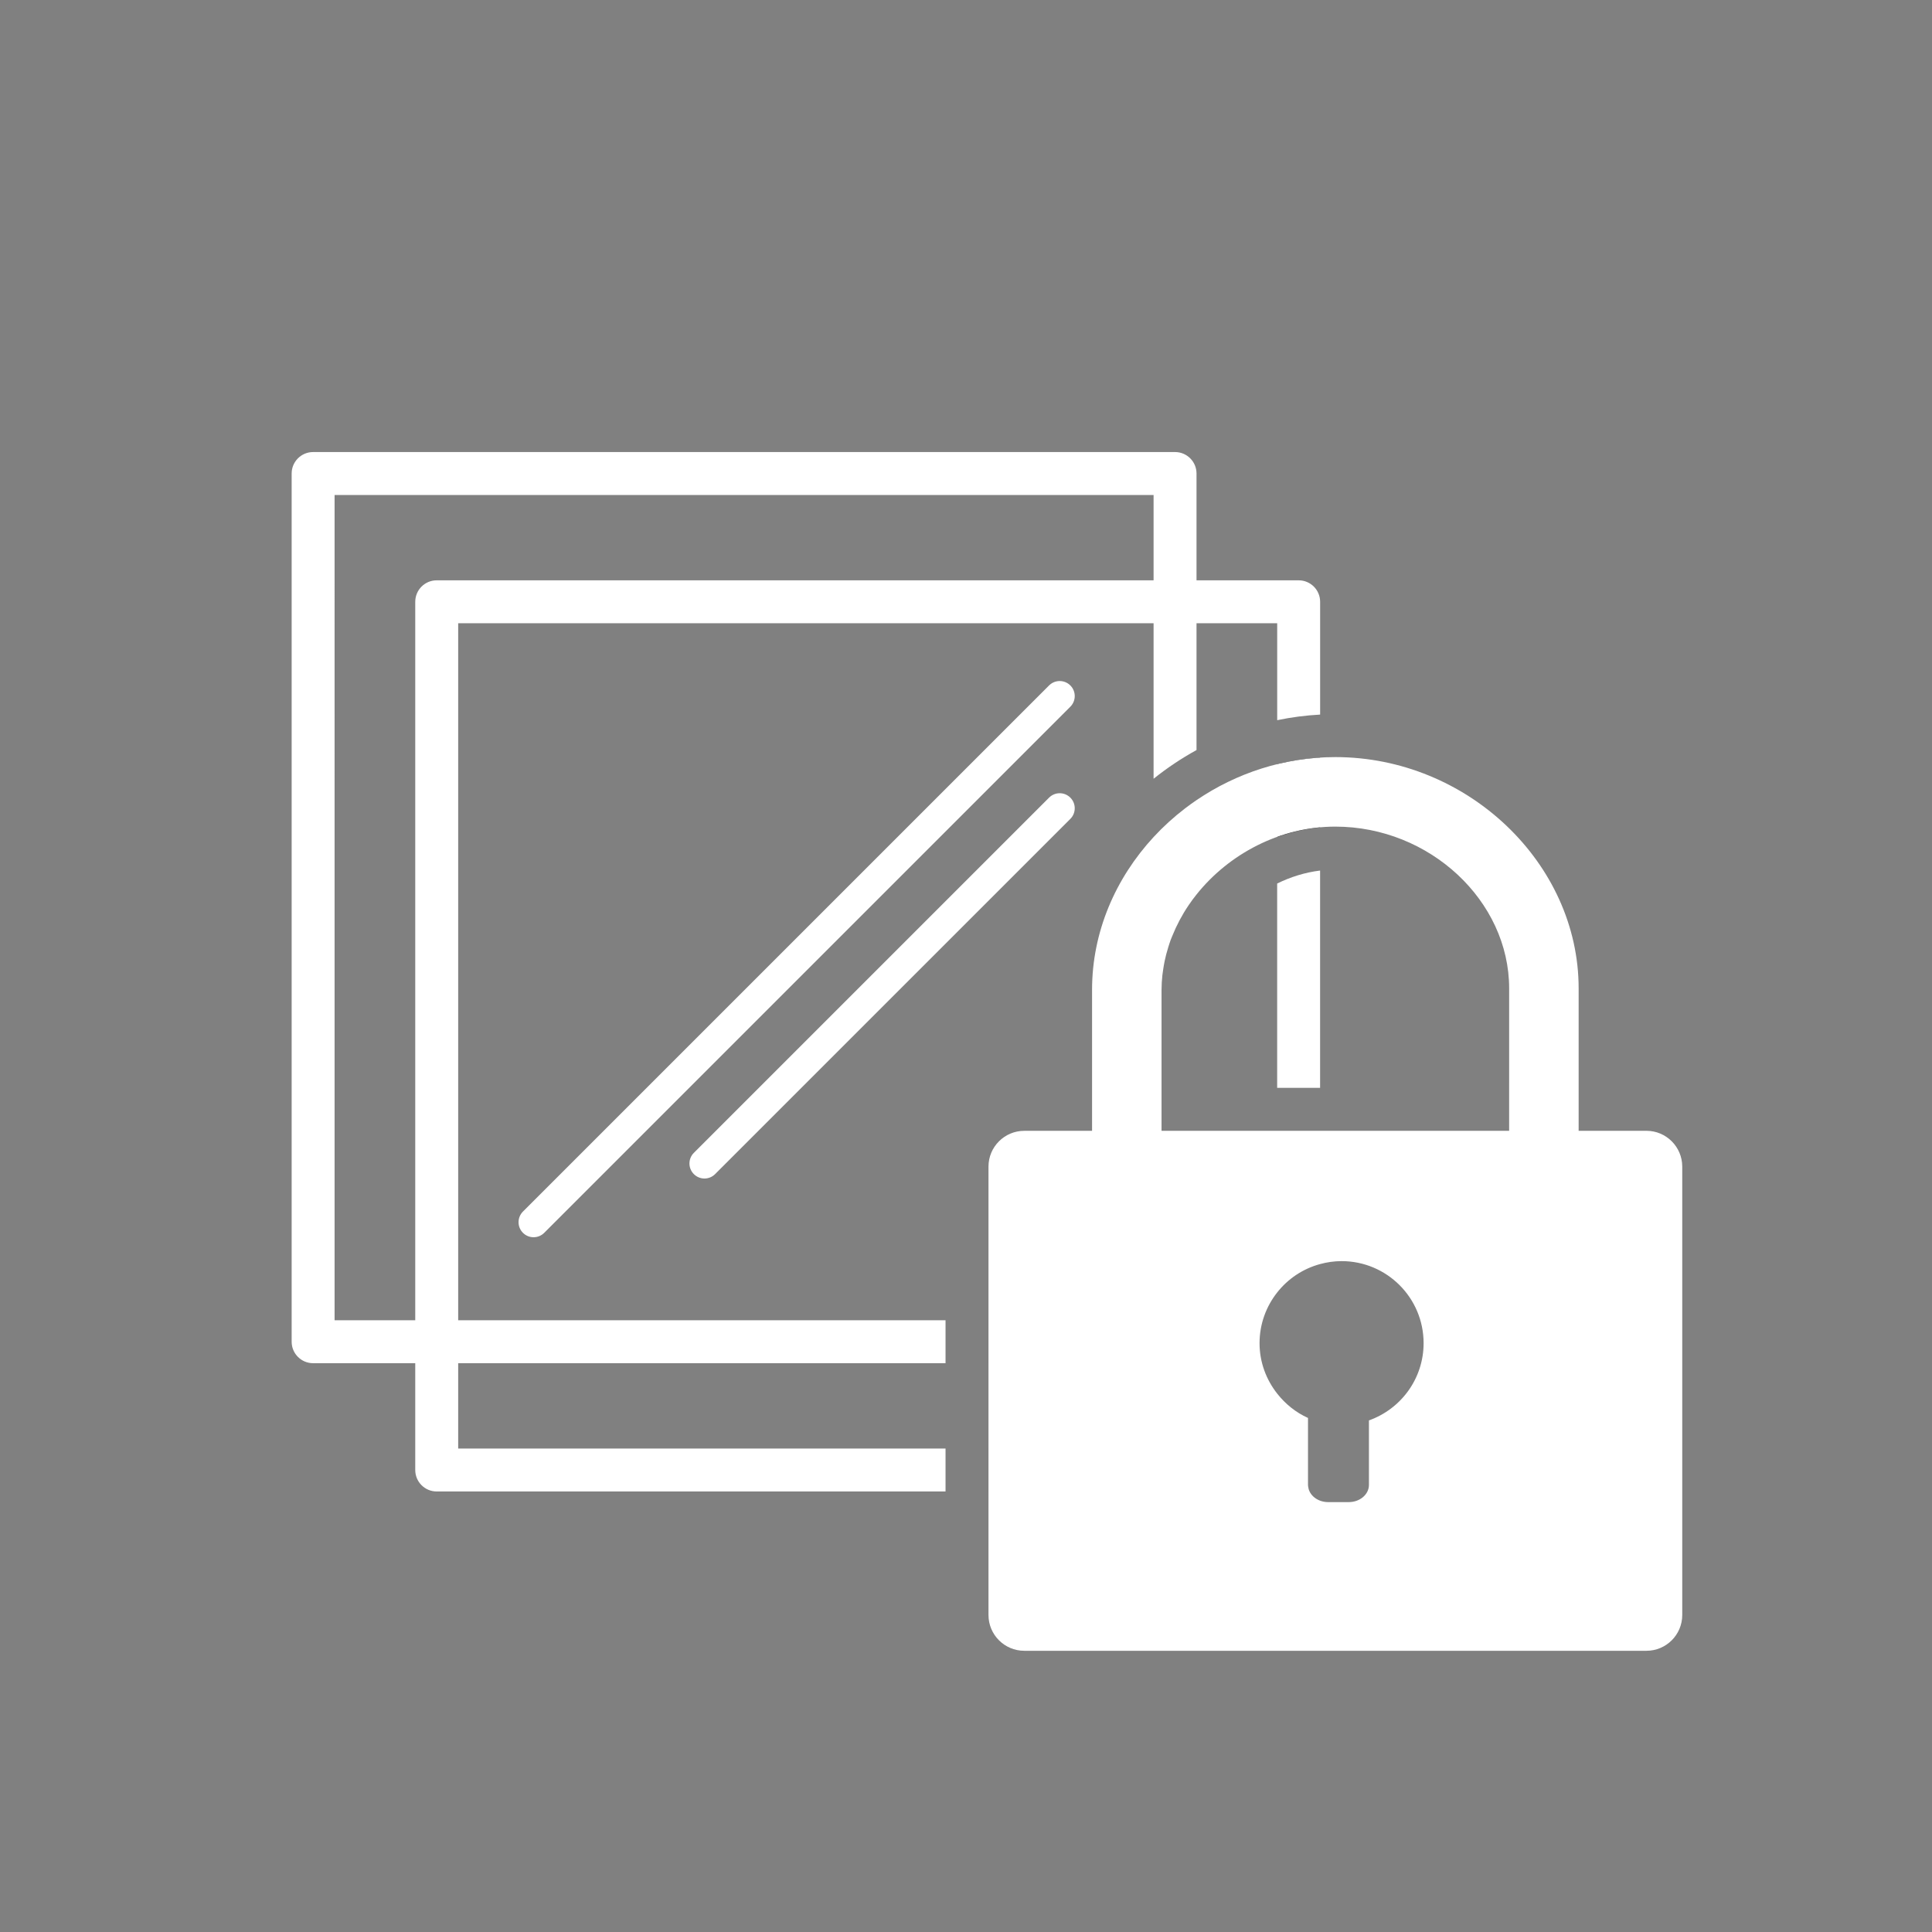 <?xml version="1.0" encoding="utf-8"?>
<!-- Generator: Adobe Illustrator 15.1.0, SVG Export Plug-In . SVG Version: 6.00 Build 0)  -->
<!DOCTYPE svg PUBLIC "-//W3C//DTD SVG 1.1//EN" "http://www.w3.org/Graphics/SVG/1.1/DTD/svg11.dtd">
<svg version="1.1" id="Layer_1" xmlns="http://www.w3.org/2000/svg" xmlns:xlink="http://www.w3.org/1999/xlink" x="0px" y="0px"
	 width="225px" height="225px" viewBox="0 0 225 225" enable-background="new 0 0 225 225" xml:space="preserve">
<rect x="0" y="0" width="225" height="225" fill="#808080" stroke="none"/>
<path fill="#ffffff" d="M62.14,144.088c-0.448,0-0.896-0.171-1.237-0.513c-0.684-0.685-0.684-1.791,0-2.476l61.272-61.272
	c0.685-0.684,1.791-0.684,2.476,0c0.684,0.683,0.684,1.792,0,2.475l-61.272,61.273C63.036,143.917,62.588,144.088,62.14,144.088z"/>
<path fill="#ffffff" d="M82.043,137.25c-0.448,0-0.896-0.171-1.237-0.514c-0.684-0.684-0.684-1.791,0-2.475l41.369-41.369
	c0.685-0.684,1.791-0.684,2.476,0c0.684,0.683,0.684,1.792,0,2.475L83.28,136.736C82.938,137.079,82.491,137.25,82.043,137.25z"/>
<path fill="none" d="M134.346,57.645h-95.38v96.113h9.394V70.084c0-1.381,1.119-2.5,2.5-2.5h83.486V57.645z"/>
<path fill="#ffffff" d="M148.738,126.693h5v-25.309c-1.752,0.216-3.44,0.742-5,1.513V126.693z"/>
<path d="M153.738,88.233c-1.706,0.107-3.379,0.364-5,0.761v8.481c1.6-0.571,3.271-0.963,5-1.119V88.233z"/>
<path fill="#ffffff" d="M53.36,72.584h80.986v18.11c1.559-1.253,3.232-2.371,5-3.342V72.584h9.396v11.288
	c1.631-0.339,3.301-0.561,5-0.651V70.084c0-1.381-1.119-2.5-2.5-2.5h-11.896V55.145c0-1.381-1.119-2.5-2.5-2.5H36.466
	c-1.381,0-2.5,1.119-2.5,2.5v101.113c0,1.381,1.119,2.5,2.5,2.5H48.36v12.439c0,1.381,1.119,2.5,2.5,2.5h59.257v-5H53.36v-9.939
	h56.757v-5H53.36V72.584z M50.86,67.584c-1.381,0-2.5,1.119-2.5,2.5v83.674h-9.394V57.645h95.38v9.939H50.86z"/>
<path fill="#ffffff" d="M191.747,131.693h-7.899v-16.584c0-14.604-12.977-26.938-28.332-26.938c-5.955,0-11.549,1.871-16.17,5.012
	l0,0c-0.003,0.001-0.005,0.003-0.008,0.005c-0.455,0.31-0.9,0.631-1.336,0.964c-0.001,0.001-0.002,0.002-0.003,0.003
	c-1.312,1.006-2.534,2.118-3.647,3.323c-0.002,0.002-0.004,0.004-0.006,0.006l0,0c-4.433,4.798-7.164,11.046-7.164,17.776v16.436
	h-7.896c-2.299,0-4.166,1.867-4.166,4.164v17.898h-0.001v5h0.001v9.939h-0.001v5h0.001v14.389c0,2.296,1.867,4.164,4.166,4.164
	h72.464c2.296,0,4.164-1.868,4.164-4.164v-52.227C195.911,133.562,194.043,131.693,191.747,131.693z M159.426,165.419v7.515
	c0,1.104-1.049,2-2.344,2h-2.41c-1.105,0-2.025-0.654-2.273-1.533c0,0,0,0,0-0.002c-0.01-0.033-0.008-0.07-0.016-0.105
	c-0.027-0.117-0.054-0.234-0.054-0.357v-7.803c-1.42-0.64-2.64-1.628-3.589-2.837c-1.274-1.621-2.053-3.647-2.053-5.871
	c0-2.231,0.771-4.28,2.053-5.905c1.251-1.59,2.992-2.766,5-3.309c0.798-0.216,1.634-0.342,2.5-0.342
	c5.271,0,9.553,4.273,9.553,9.556C165.792,160.578,163.131,164.104,159.426,165.419z M175.754,131.693h-22.016h-5h-13.465V115.26
	c0-0.574,0.039-1.145,0.1-1.711c0.021-0.203,0.057-0.404,0.085-0.606c0.05-0.352,0.108-0.702,0.183-1.049
	c0.053-0.252,0.11-0.503,0.176-0.753c0.07-0.273,0.15-0.544,0.234-0.814c0.092-0.29,0.18-0.581,0.284-0.865
	c0.058-0.155,0.126-0.306,0.187-0.459c0.504-1.252,1.141-2.455,1.905-3.583c0.011-0.014,0.019-0.028,0.028-0.042
	c0.277-0.408,0.572-0.807,0.883-1.195c3.762-4.723,9.723-7.915,16.178-7.915c10.969,0,20.238,8.629,20.238,18.843V131.693z"/>
</svg>
